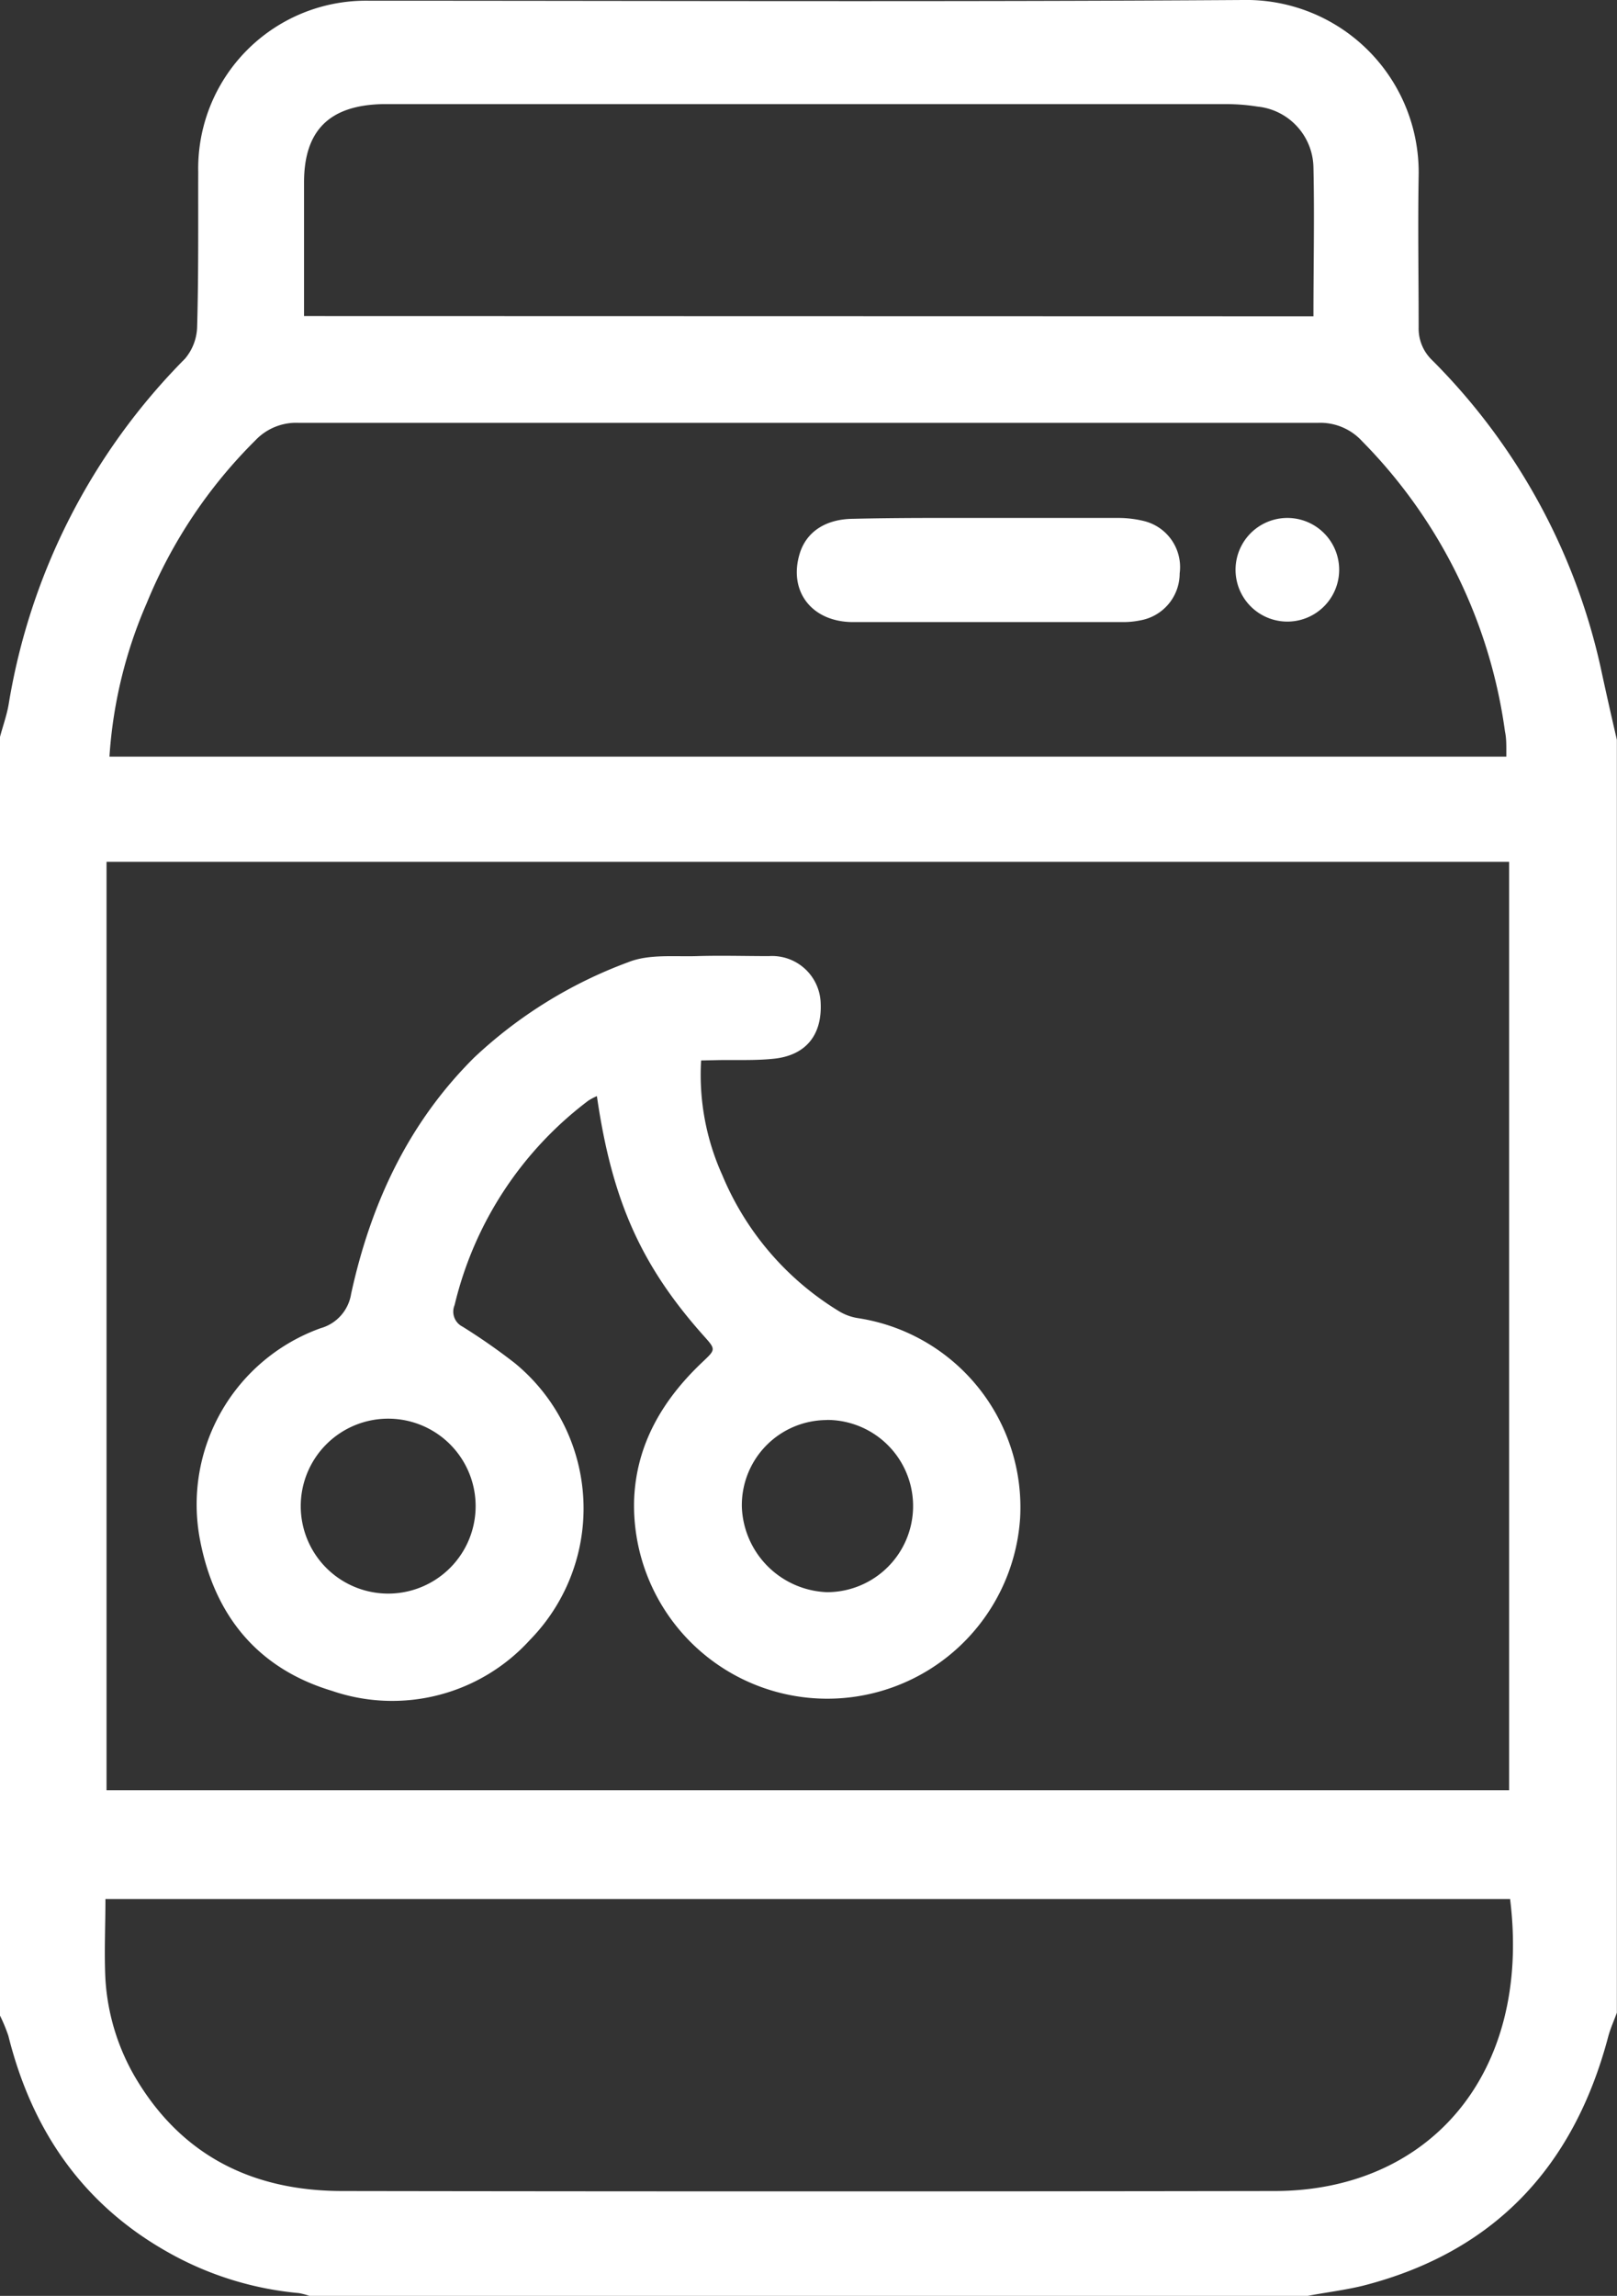 <svg xmlns="http://www.w3.org/2000/svg" viewBox="0 0 132.96 188.74"><rect x="0" y="0" width="132.96" height="188.74" fill="#333333" stroke="none"/><defs><style>.cls-1{fill:#fff;}</style></defs><g id="Livello_2" data-name="Livello 2"><g id="Livello_1-2" data-name="Livello 1"><path class="cls-1" d="M107.52,188.74H25.44a5.43,5.43,0,0,0-.88-.23,26.78,26.78,0,0,1-10-2.95C7.11,181.64,2.7,175.42.69,167.37A13.36,13.36,0,0,0,0,165.7V60.58c.24-.91.57-1.81.72-2.73A52.32,52.32,0,0,1,15.21,29.49a4.22,4.22,0,0,0,1-2.66c.12-4.24.08-8.48.09-12.71A13.79,13.79,0,0,1,30.35.06C54.3.06,78.26.16,102.21,0a14.17,14.17,0,0,1,14.44,14.45c-.07,4.16,0,8.32,0,12.48a3.59,3.59,0,0,0,1.1,2.67,51.41,51.41,0,0,1,13.87,25.29c.43,2,.88,4,1.33,5.93V165.46c-.24.66-.54,1.31-.72,2-2.83,10.67-9.36,17.69-20.18,20.45C110.57,188.27,109,188.46,107.52,188.74ZM8.76,70.85v76.32H124.09V70.85Zm-.09,85.27c0,2.3-.11,4.46,0,6.61a18.14,18.14,0,0,0,2.46,8.06c3.82,6.46,9.68,9.32,17,9.33q38.33.06,76.65,0c12.76,0,21.17-9.65,19.39-24ZM9,62.2H123.86c0-.2,0-.35,0-.5,0-.52,0-1.05-.11-1.56A42.08,42.08,0,0,0,112,36.27a4.66,4.66,0,0,0-3.61-1.51c-7.59,0-15.19,0-22.79,0q-30.54,0-61.07,0A4.61,4.61,0,0,0,21,36.2a40.34,40.34,0,0,0-8.93,13.37A37.68,37.68,0,0,0,9,62.2ZM108,26c0-4.17.09-8.21,0-12.24a5.12,5.12,0,0,0-4.62-5,16.11,16.11,0,0,0-2.5-.2q-34.3,0-68.6,0h-.84C27.06,8.66,25,10.75,25,15c0,1.72,0,3.44,0,5.15,0,1.95,0,3.89,0,5.83Z"/><path class="cls-1" d="M57.65,87.18a20,20,0,0,0,1.74,9.42A23.79,23.79,0,0,0,69,107.8a4.26,4.26,0,0,0,1.54.56A15.73,15.73,0,0,1,83.88,124.8a15.89,15.89,0,0,1-31.74-1.47c.16-4.56,2.33-8.23,5.57-11.31,1.15-1.09,1.18-1.06.13-2.23-5.13-5.76-7.52-11.11-8.76-19.68a5.09,5.09,0,0,0-.7.37,29.64,29.64,0,0,0-11,16.81,1.38,1.38,0,0,0,.65,1.77,49.85,49.85,0,0,1,4.3,3,15.45,15.45,0,0,1,1.24,22.76,15.29,15.29,0,0,1-16.28,4.18c-6.09-1.83-9.65-6.18-10.84-12.39a15.4,15.4,0,0,1,9.91-17.42,3.49,3.49,0,0,0,2.51-2.82C30.48,99,33.54,92.35,39,86.93A37.37,37.37,0,0,1,51.66,79.1c1.69-.68,3.77-.44,5.68-.5s3.92,0,5.88,0a4,4,0,0,1,4.26,3.83c.13,2.63-1.19,4.31-3.8,4.6-1.55.17-3.12.09-4.68.12ZM32.22,131a7.19,7.19,0,0,0-.07-14.37A7.19,7.19,0,1,0,32.22,131ZM68,116.74a7,7,0,0,0-7,7.15,7.28,7.28,0,0,0,7,7,7.08,7.08,0,1,0,0-14.16Z"/><path class="cls-1" d="M81.3,42.58c3.55,0,7.11,0,10.66,0a8.87,8.87,0,0,1,2.13.26A3.9,3.9,0,0,1,97,47.14,3.92,3.92,0,0,1,93.76,51a6.93,6.93,0,0,1-1.43.14c-7.39,0-14.78,0-22.18,0-3.42,0-5.34-2.55-4.39-5.64.55-1.78,2.12-2.83,4.39-2.85C73.87,42.56,77.58,42.58,81.3,42.58Z"/><path class="cls-1" d="M105.89,51.1a4.26,4.26,0,1,1-.07-8.52,4.26,4.26,0,1,1,.07,8.52Z"/></g></g></svg>